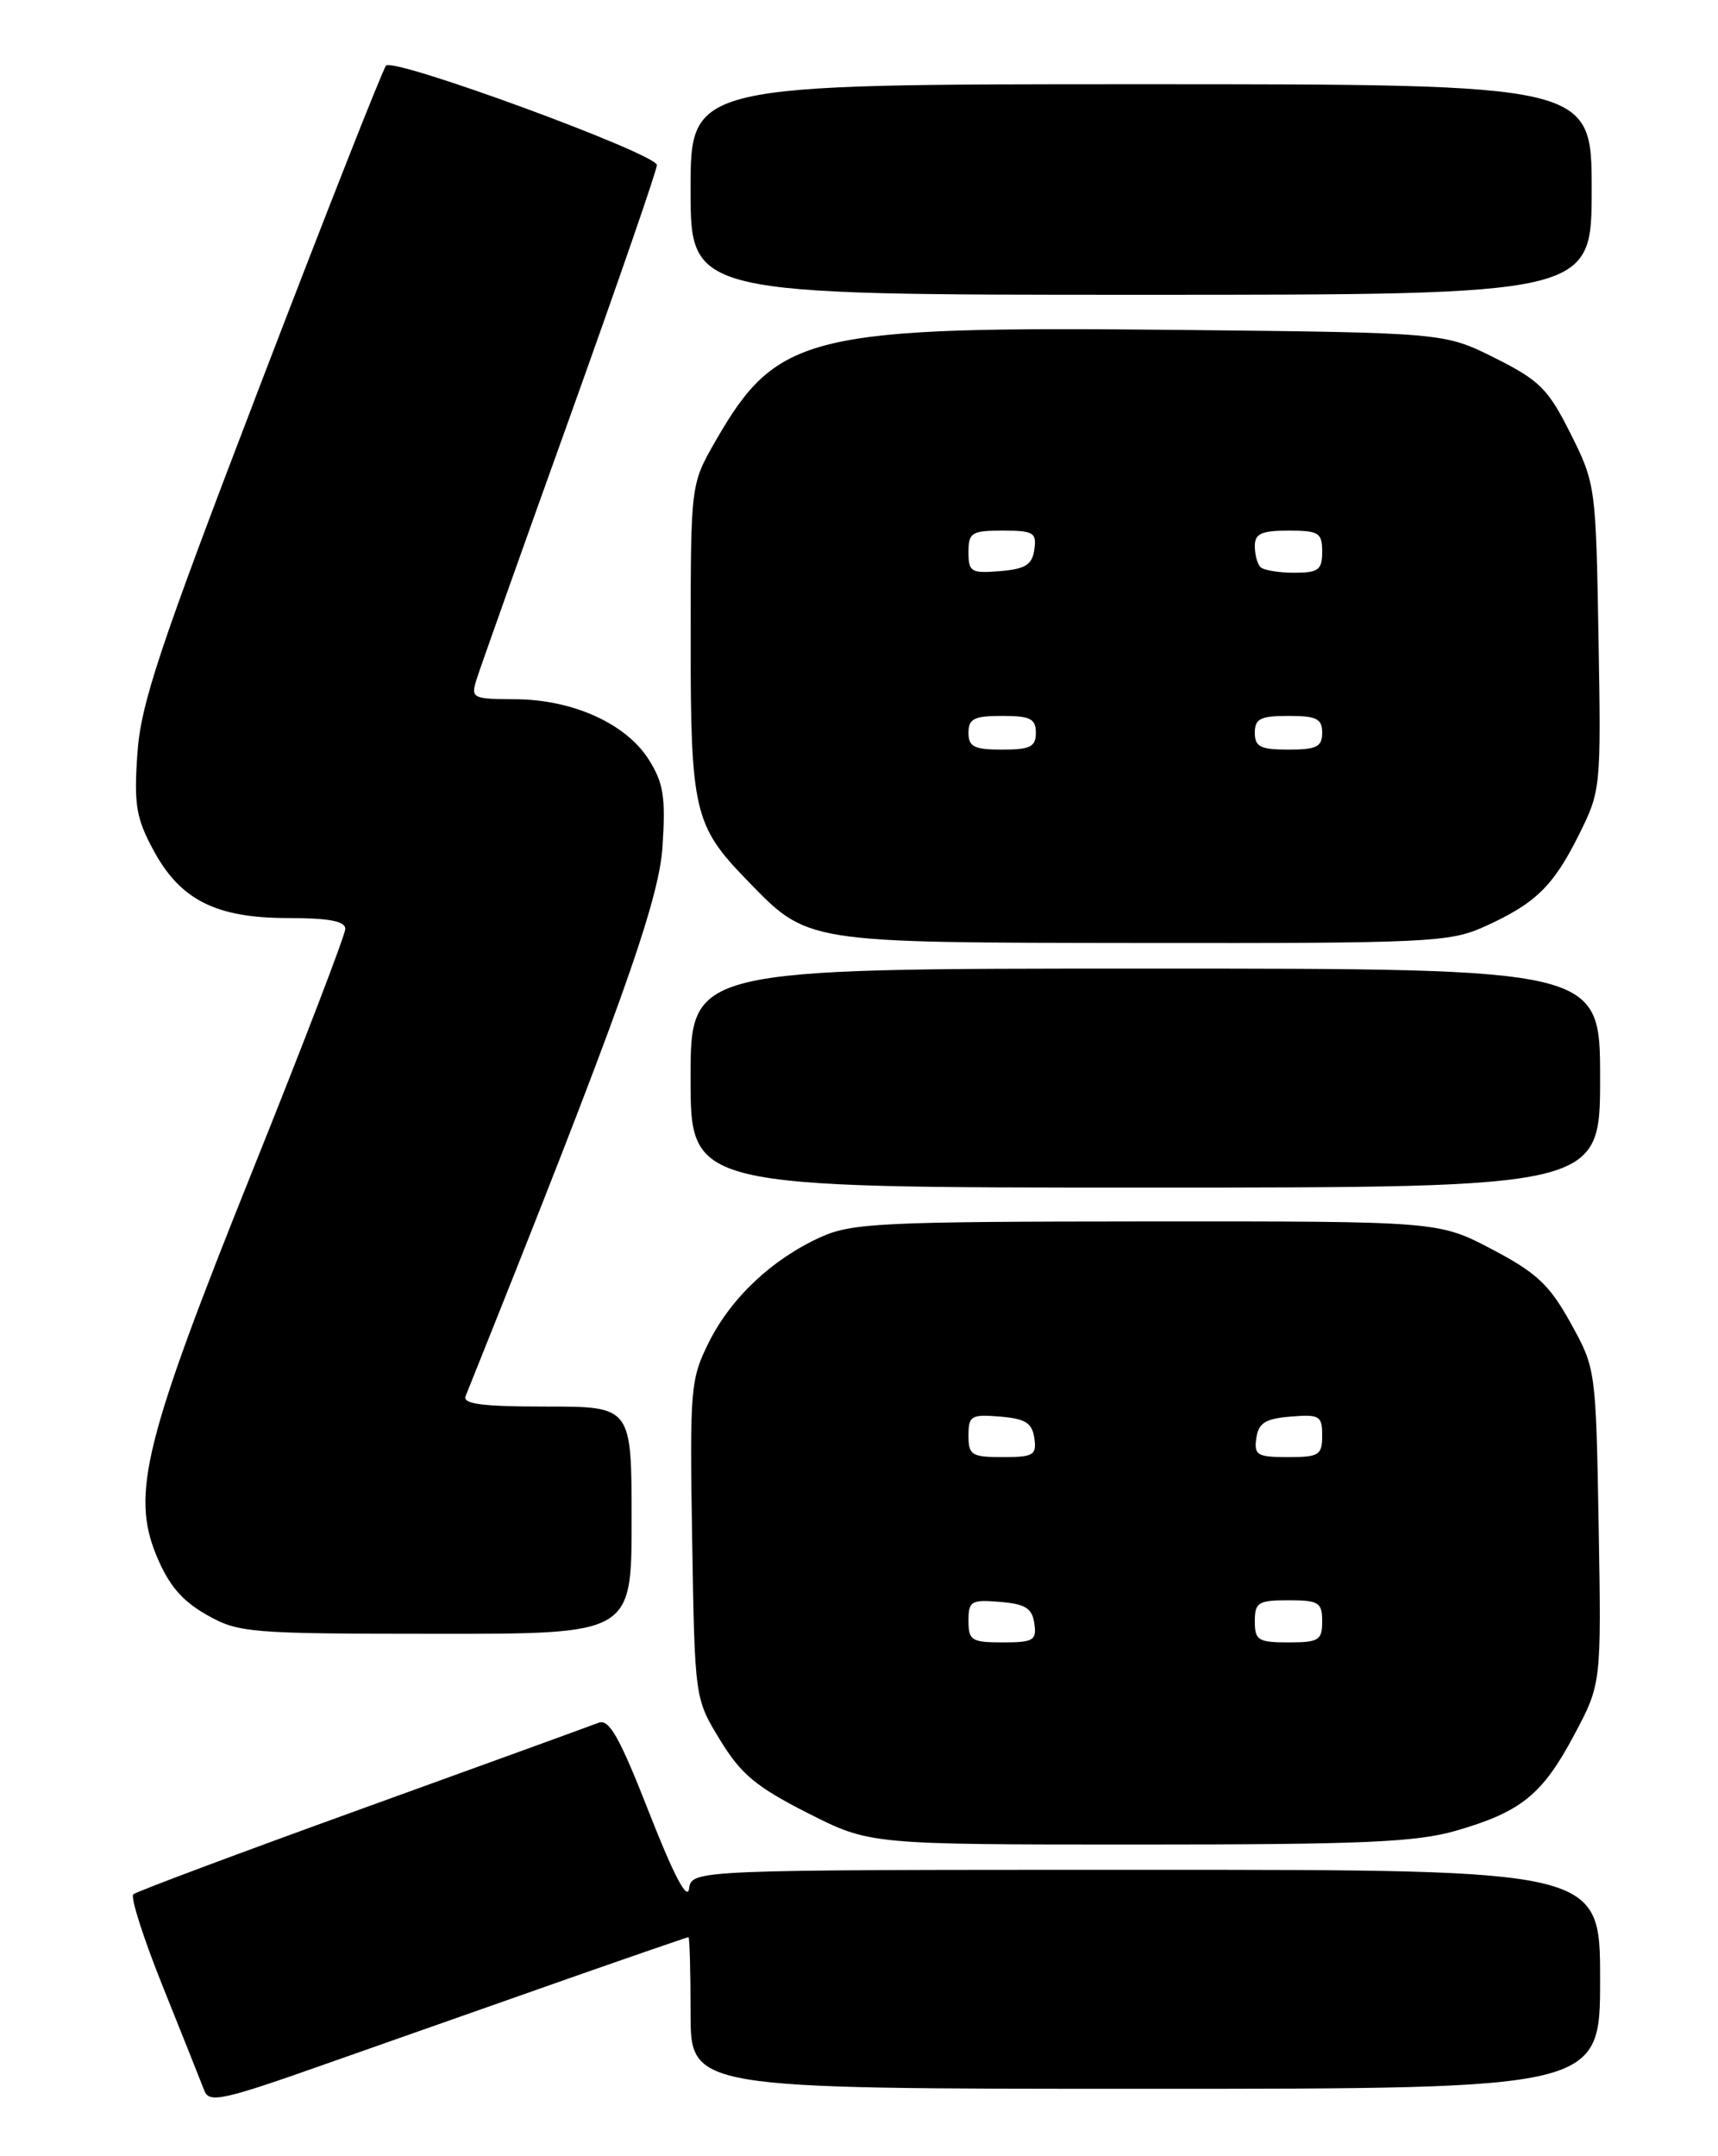 <?xml version="1.0" encoding="UTF-8" standalone="no"?>
<!DOCTYPE svg PUBLIC "-//W3C//DTD SVG 1.1//EN" "http://www.w3.org/Graphics/SVG/1.1/DTD/svg11.dtd" >
<svg xmlns="http://www.w3.org/2000/svg" xmlns:xlink="http://www.w3.org/1999/xlink" version="1.1" viewBox="0 0 204 256">
 <g >
 <path fill="currentColor"
d=" M 67.50 234.91 C 75.20 232.21 81.61 230.00 81.75 230.00 C 81.89 230.00 82.00 234.05 82.00 239.00 C 82.00 248.00 82.00 248.00 136.00 248.00 C 190.00 248.00 190.00 248.00 190.00 235.00 C 190.00 222.00 190.00 222.00 136.07 222.00 C 82.14 222.00 82.14 222.00 81.82 224.25 C 81.61 225.73 79.98 222.61 77.08 215.21 C 73.57 206.25 72.33 204.05 71.08 204.54 C 70.21 204.88 57.58 209.47 43.00 214.74 C 28.42 220.01 16.20 224.58 15.83 224.91 C 15.46 225.23 17.06 230.22 19.39 236.00 C 21.71 241.78 23.90 247.27 24.26 248.21 C 24.84 249.74 26.42 249.39 39.20 244.87 C 47.07 242.10 59.80 237.62 67.50 234.91 Z  M 172.85 217.37 C 180.61 215.13 183.14 213.09 186.91 206.01 C 190.15 199.93 190.15 199.93 189.83 181.21 C 189.50 162.56 189.49 162.48 186.50 157.08 C 183.99 152.54 182.47 151.12 177.17 148.33 C 170.83 145.00 170.83 145.00 136.17 145.02 C 104.62 145.04 101.13 145.21 97.43 146.89 C 91.67 149.51 86.81 154.08 84.16 159.39 C 81.99 163.75 81.89 164.85 82.19 182.81 C 82.50 201.67 82.50 201.67 85.50 206.58 C 87.98 210.65 89.78 212.15 95.89 215.25 C 103.27 219.00 103.27 219.00 135.23 219.00 C 161.79 219.00 168.15 218.72 172.85 217.37 Z  M 75.00 180.50 C 75.00 167.00 75.00 167.00 64.89 167.00 C 57.21 167.00 54.91 166.70 55.29 165.75 C 73.47 120.43 78.25 107.12 78.67 100.50 C 79.05 94.63 78.79 92.96 77.04 90.19 C 74.35 85.92 68.01 83.05 61.18 83.02 C 56.13 83.00 55.90 82.89 56.56 80.75 C 56.94 79.51 61.92 65.50 67.63 49.60 C 73.33 33.71 78.00 20.21 78.00 19.60 C 77.99 18.26 46.79 6.80 45.84 7.79 C 45.47 8.18 38.78 25.15 30.98 45.50 C 18.86 77.10 16.72 83.52 16.31 89.50 C 15.90 95.51 16.16 97.12 18.19 100.89 C 21.39 106.86 25.64 109.00 34.23 109.00 C 39.07 109.00 41.00 109.37 41.00 110.28 C 41.00 110.99 36.04 123.92 29.97 139.03 C 17.15 170.96 15.55 177.38 18.58 184.70 C 20.03 188.21 21.60 190.06 24.53 191.72 C 28.33 193.87 29.50 193.97 51.75 193.98 C 75.00 194.00 75.00 194.00 75.00 180.50 Z  M 190.00 128.00 C 190.00 115.00 190.00 115.00 136.00 115.00 C 82.00 115.00 82.00 115.00 82.00 128.00 C 82.00 141.00 82.00 141.00 136.00 141.00 C 190.00 141.00 190.00 141.00 190.00 128.00 Z  M 176.17 110.06 C 182.29 107.31 184.42 105.25 187.46 99.16 C 190.09 93.89 190.12 93.62 189.81 75.66 C 189.50 57.77 189.46 57.41 186.50 51.50 C 183.83 46.17 182.83 45.17 177.50 42.50 C 171.50 39.50 171.50 39.50 140.00 39.17 C 95.95 38.72 92.29 39.60 84.93 52.42 C 82.02 57.50 82.02 57.50 82.01 75.85 C 82.00 96.23 82.42 98.03 88.63 104.43 C 96.02 112.04 95.20 111.91 135.67 111.96 C 169.38 112.00 172.13 111.87 176.17 110.06 Z  M 189.00 22.50 C 189.00 10.00 189.00 10.00 135.50 10.00 C 82.00 10.00 82.00 10.00 82.00 22.50 C 82.00 35.00 82.00 35.00 135.50 35.00 C 189.00 35.00 189.00 35.00 189.00 22.50 Z  M 115.00 192.44 C 115.00 190.09 115.31 189.91 118.75 190.19 C 121.76 190.44 122.56 190.94 122.82 192.75 C 123.11 194.77 122.72 195.00 119.07 195.00 C 115.37 195.00 115.00 194.77 115.00 192.44 Z  M 149.00 192.50 C 149.00 190.25 149.40 190.00 153.00 190.00 C 156.60 190.00 157.00 190.25 157.00 192.50 C 157.00 194.75 156.60 195.00 153.00 195.00 C 149.40 195.00 149.00 194.75 149.00 192.50 Z  M 115.00 170.44 C 115.00 168.09 115.31 167.91 118.75 168.19 C 121.76 168.44 122.56 168.94 122.82 170.75 C 123.11 172.77 122.72 173.00 119.07 173.00 C 115.37 173.00 115.00 172.77 115.00 170.44 Z  M 149.18 170.75 C 149.44 168.94 150.24 168.44 153.25 168.19 C 156.69 167.91 157.00 168.09 157.00 170.44 C 157.00 172.77 156.63 173.00 152.93 173.00 C 149.28 173.00 148.89 172.77 149.18 170.75 Z  M 115.00 87.00 C 115.00 85.33 115.67 85.00 119.00 85.00 C 122.33 85.00 123.00 85.33 123.00 87.00 C 123.00 88.67 122.33 89.00 119.00 89.00 C 115.67 89.00 115.00 88.67 115.00 87.00 Z  M 149.00 87.00 C 149.00 85.33 149.67 85.00 153.00 85.00 C 156.33 85.00 157.00 85.33 157.00 87.00 C 157.00 88.67 156.33 89.00 153.00 89.00 C 149.67 89.00 149.00 88.67 149.00 87.00 Z  M 115.00 65.56 C 115.00 63.23 115.37 63.00 119.07 63.00 C 122.72 63.00 123.11 63.23 122.82 65.25 C 122.56 67.06 121.76 67.56 118.75 67.81 C 115.31 68.09 115.00 67.91 115.00 65.56 Z  M 149.67 67.33 C 149.30 66.97 149.00 65.84 149.00 64.83 C 149.00 63.36 149.79 63.00 153.00 63.00 C 156.60 63.00 157.00 63.25 157.00 65.50 C 157.00 67.67 156.56 68.00 153.67 68.00 C 151.83 68.00 150.03 67.70 149.67 67.33 Z "/>
</g>
</svg>
